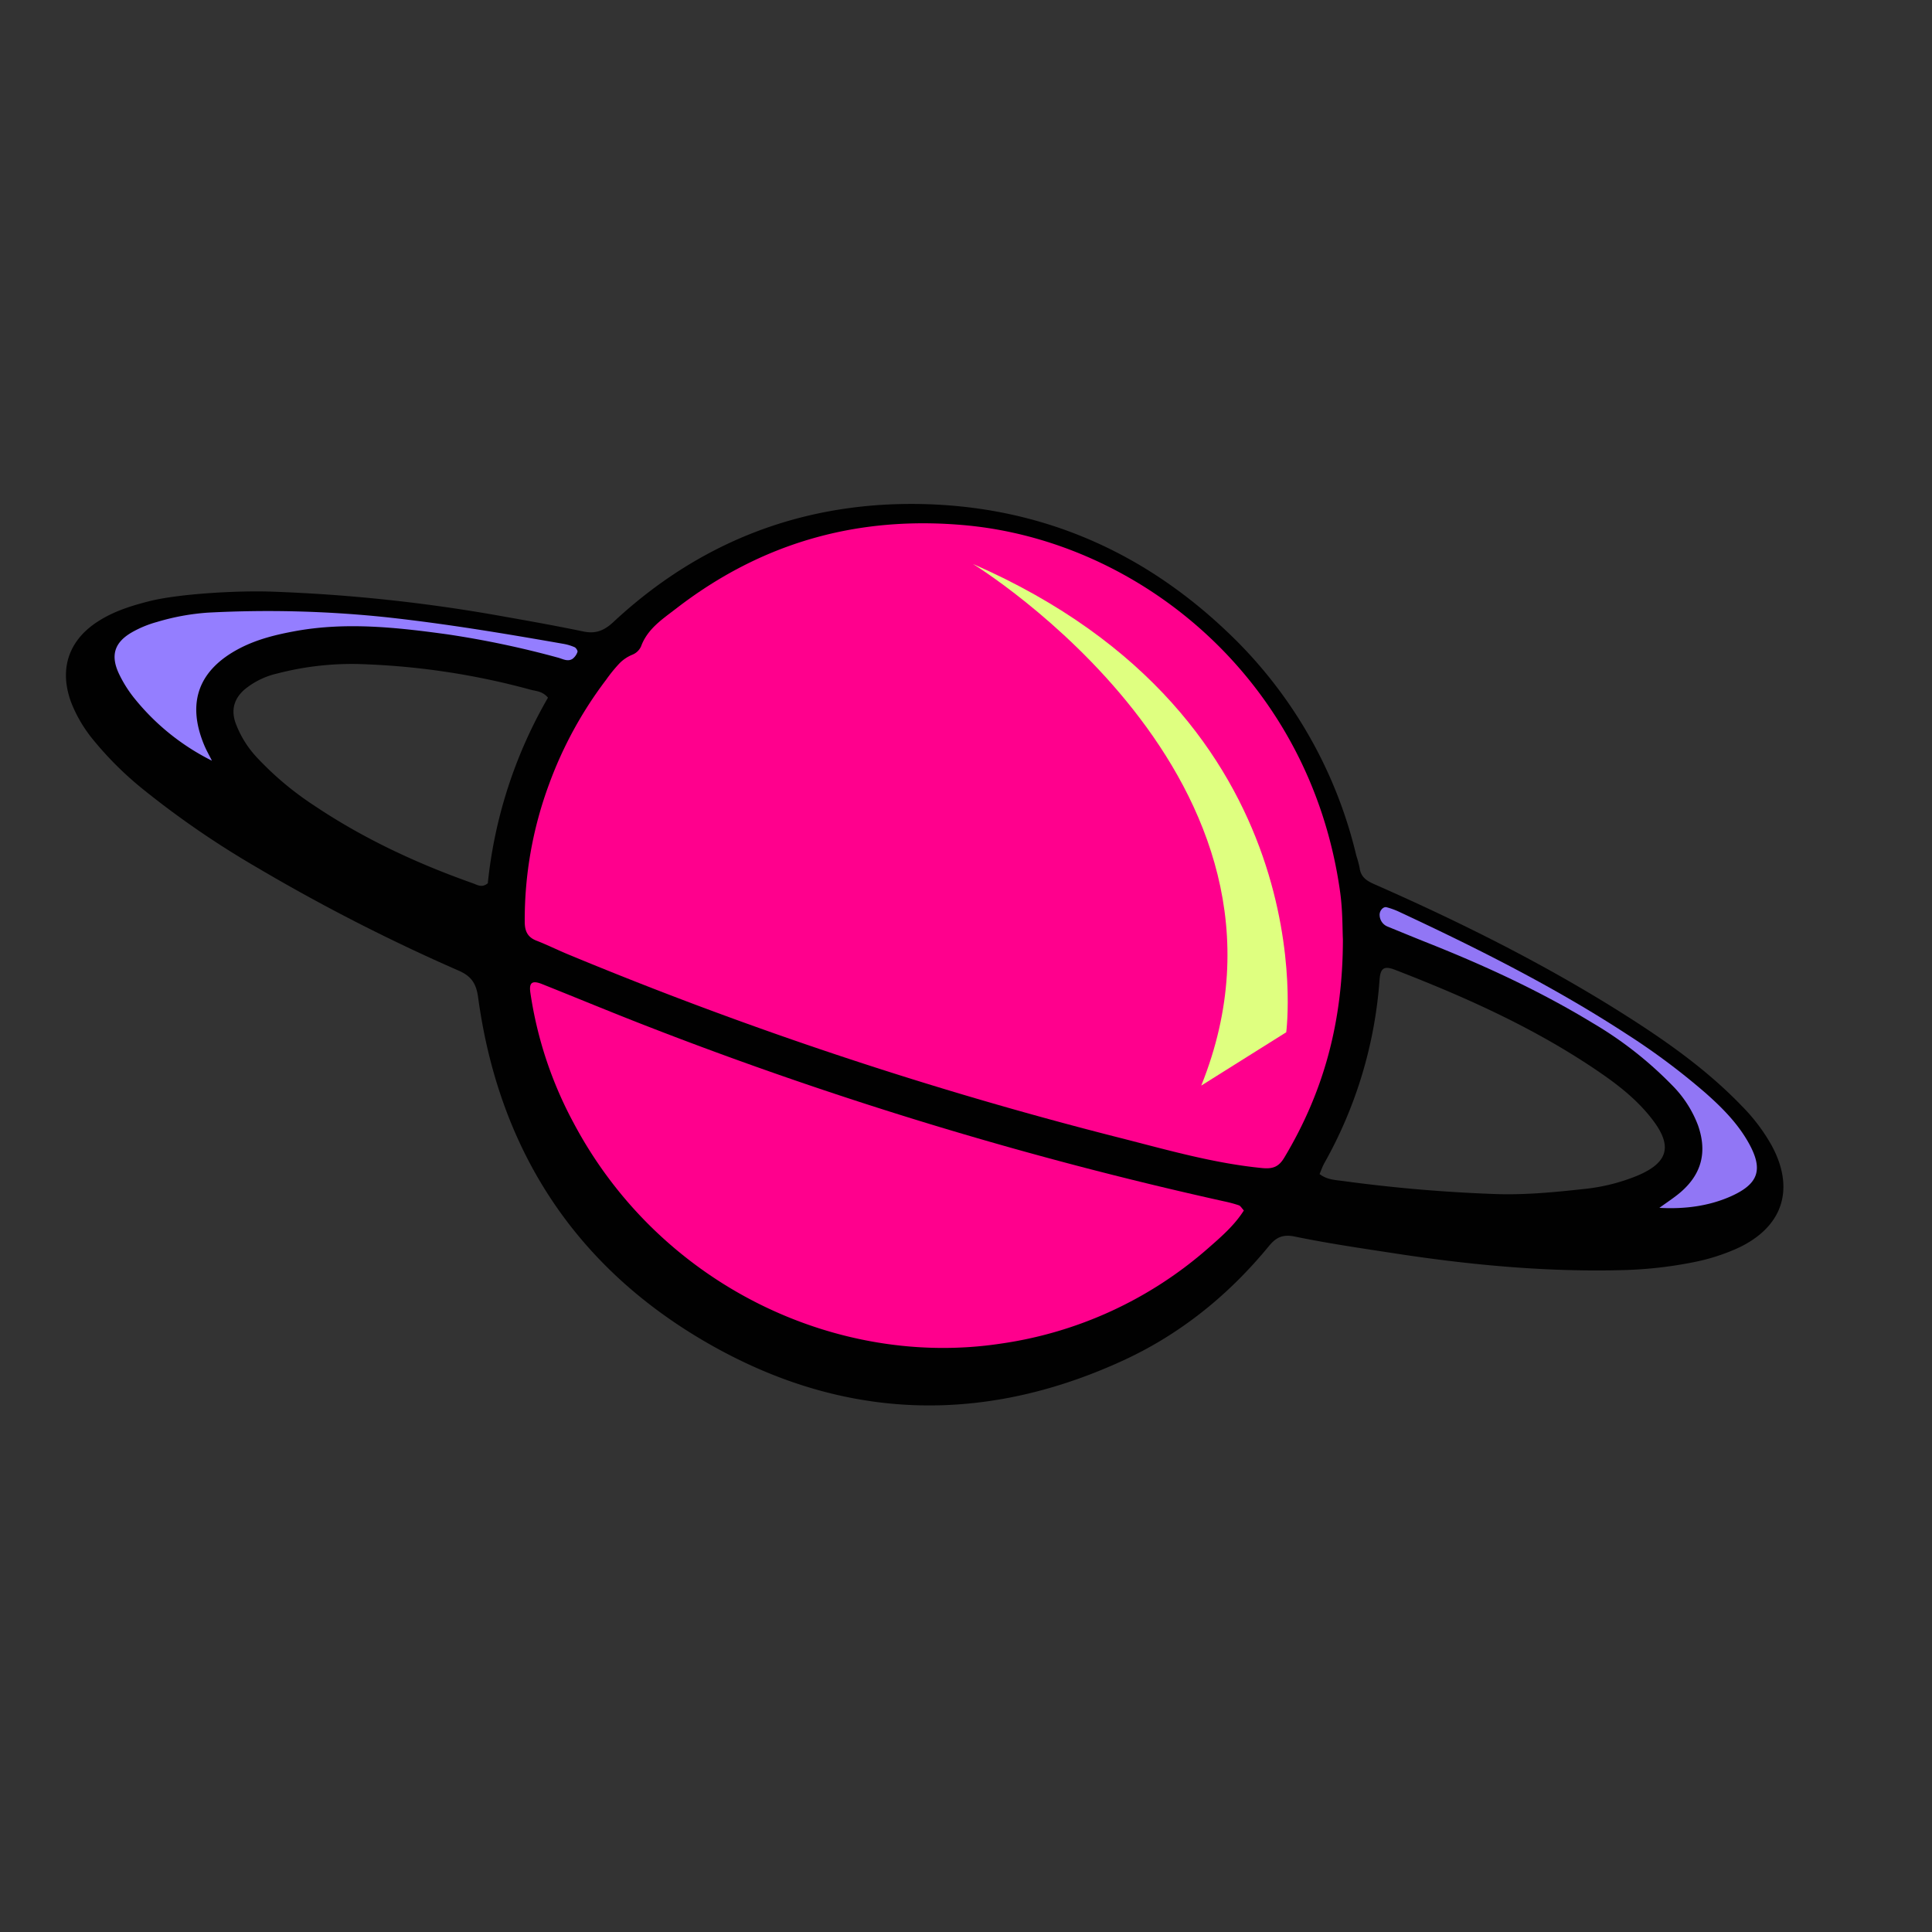 <svg viewBox="0 0 600 600" xmlns="http://www.w3.org/2000/svg"><rect x="0" y="0" width="600" height="600" fill="#333333" stroke="none"/><defs><style>.cls-1{fill:#010101;}.cls-2{fill:#947eff;}.cls-3{fill:#9176f5;}.cls-4{fill:#ff008d;}.cls-5{fill:#dfff80;}.cls-6{fill:none;}</style></defs><g id="图层_2"><g id="图层_1-2"><path d="M550.15,355.64a57,57,0,0,0-9.15-12.1c-10.63-11.07-23-19.86-35.89-28.05-24.92-15.85-51.29-29-78.27-40.88-2.67-1.17-4.26-2.36-4.62-5.21a35.09,35.09,0,0,0-1-3.68,140.13,140.13,0,0,0-40.4-69.8c-26.92-25.49-59.08-39-96.18-39.41-36.1-.37-67.67,12-94.16,36.68-2.88,2.67-5.51,3.72-9.32,2.92-8.07-1.68-16.18-3.14-24.29-4.57a504.85,504.85,0,0,0-72.75-7.81c-10.29-.35-28.66.65-37.85,3-5.56,1.41-11,3.13-15.84,6.26-9.37,6-12.21,15.22-8.15,25.6a43,43,0,0,0,6.83,11.36,105.39,105.39,0,0,0,15.54,15.35,283.54,283.54,0,0,0,35.27,24.17,580.39,580.39,0,0,0,62.59,32c4,1.76,5.44,4.13,6,8.46,6.34,46.19,29.14,82.22,69.22,106,42.15,25,86.32,27.16,131.07,6.58,17.84-8.21,32.82-20.36,45.28-35.54,2.23-2.71,4.27-3.72,8.06-2.94,10.55,2.17,21.22,3.72,31.87,5.35,23.24,3.54,46.57,5.69,70.12,5.06A128.16,128.16,0,0,0,525.9,392a62.81,62.81,0,0,0,13.55-4.28C553.71,381.2,557.59,369.27,550.15,355.64ZM151.49,274.3c-1.84,1.54-3.3.48-4.67,0-17.35-6.14-33.93-13.85-49.25-24.13A96.23,96.23,0,0,1,80.13,235.6a31.85,31.85,0,0,1-7-11.15c-1.43-4.15-.34-7.5,2.75-10.26a24.42,24.42,0,0,1,10.12-5,92,92,0,0,1,28.21-2.86,227.3,227.3,0,0,1,50.51,7.85c1.72.47,3.75.44,5.46,2.49A144.53,144.53,0,0,0,151.49,274.3Zm357,90.82a59.38,59.38,0,0,1-16.55,4.13c-9.14,1-18.29,1.89-27.52,1.57a474.9,474.9,0,0,1-47.35-4.05c-2.4-.32-5-.4-7.27-2.16.5-1.14.9-2.34,1.51-3.43a135.81,135.81,0,0,0,17.12-56.86c.27-3.7,1.39-4.46,4.84-3.12,22.5,8.7,44.42,18.58,64.34,32.39,5.76,4,11.18,8.4,15.48,14C519.5,355.86,518.15,361.05,508.49,365.12Z" class="cls-1"></path><path d="M65.81,236.24A72.24,72.24,0,0,1,42.09,217.3a38.66,38.66,0,0,1-5.12-8c-2.71-5.7-1.46-9.75,3.89-12.87a33.55,33.55,0,0,1,7.85-3.26,71.86,71.86,0,0,1,15.82-2.91,353.31,353.31,0,0,1,55,1.38c18.57,2,36.95,5.07,55.32,8.29a15.3,15.3,0,0,1,3.59,1.06c.46.2,1,1.1.91,1.43a4.48,4.48,0,0,1-1.57,2.21c-1.52.94-3,0-4.54-.41A293.12,293.12,0,0,0,138.93,197c-15.7-2.16-31.42-3.89-47.25-1-5.94,1.09-11.74,2.5-17.14,5.29-12.82,6.64-16.63,16.8-11.17,30C64.07,233,65,234.58,65.81,236.24Z" class="cls-2"></path><path d="M515.34,375.11c2.26-1.66,4.65-3.18,6.75-5,6.44-5.65,8.09-12.42,5.26-20.58a35.29,35.29,0,0,0-8.2-12.64,117.45,117.45,0,0,0-24.63-19.24c-16.27-9.89-33.49-17.82-51.16-24.84-4.12-1.64-8.21-3.33-12.3-5a3.94,3.94,0,0,1-2.6-3.6c-.1-1.29,1.08-2.75,2.17-2.45a23.24,23.24,0,0,1,3.54,1.25c24.39,11.37,48.42,23.41,71,38.13a212.28,212.28,0,0,1,24.34,18.16c5.24,4.61,10.17,9.55,13.6,15.73,4.53,8.17,3.07,12.62-5.55,16.49C530.55,374.64,523,375.53,515.34,375.11Z" class="cls-3"></path><path d="M417.05,291.65c0,26.16-6.18,47.79-18.19,67.84-1.69,2.84-3.51,3.6-6.91,3.26-14.92-1.46-29.25-5.58-43.64-9.25a1246.38,1246.38,0,0,1-172.09-57.2c-3.21-1.34-6.34-2.9-9.59-4.16-2.81-1.08-3.66-3-3.67-5.88a121.16,121.16,0,0,1,7.59-42.81,124,124,0,0,1,17.73-32.4,45.57,45.57,0,0,1,4.16-5.1,12,12,0,0,1,4-2.65,5,5,0,0,0,2.65-2.57c2-5.44,6.62-8.44,10.83-11.69,26.52-20.51,56.44-29,89.92-25.91,54.13,5,107.29,47.86,116.39,114.19C417,283,416.89,288.7,417.05,291.65Z" class="cls-4"></path><path d="M386.29,375.92c-2.85,4.53-6.93,8.09-10.93,11.59a124.23,124.23,0,0,1-64.73,29.79c-50.7,7.61-105.77-18.16-132.5-68.58a122.69,122.69,0,0,1-13.42-40.43c-.45-3.17.55-3.91,3.68-2.66,10.6,4.23,21.14,8.61,31.78,12.75a1227.51,1227.51,0,0,0,180,54.71,40,40,0,0,1,4.57,1.23C385.26,374.5,385.6,375.17,386.29,375.92Z" class="cls-4"></path><path d="M302.15,175.14s109.21,66.76,70.91,162l26.39-16.56S412.39,223.27,302.15,175.14Z" class="cls-5"></path><rect height="600" width="600" class="cls-6"></rect></g></g></svg>